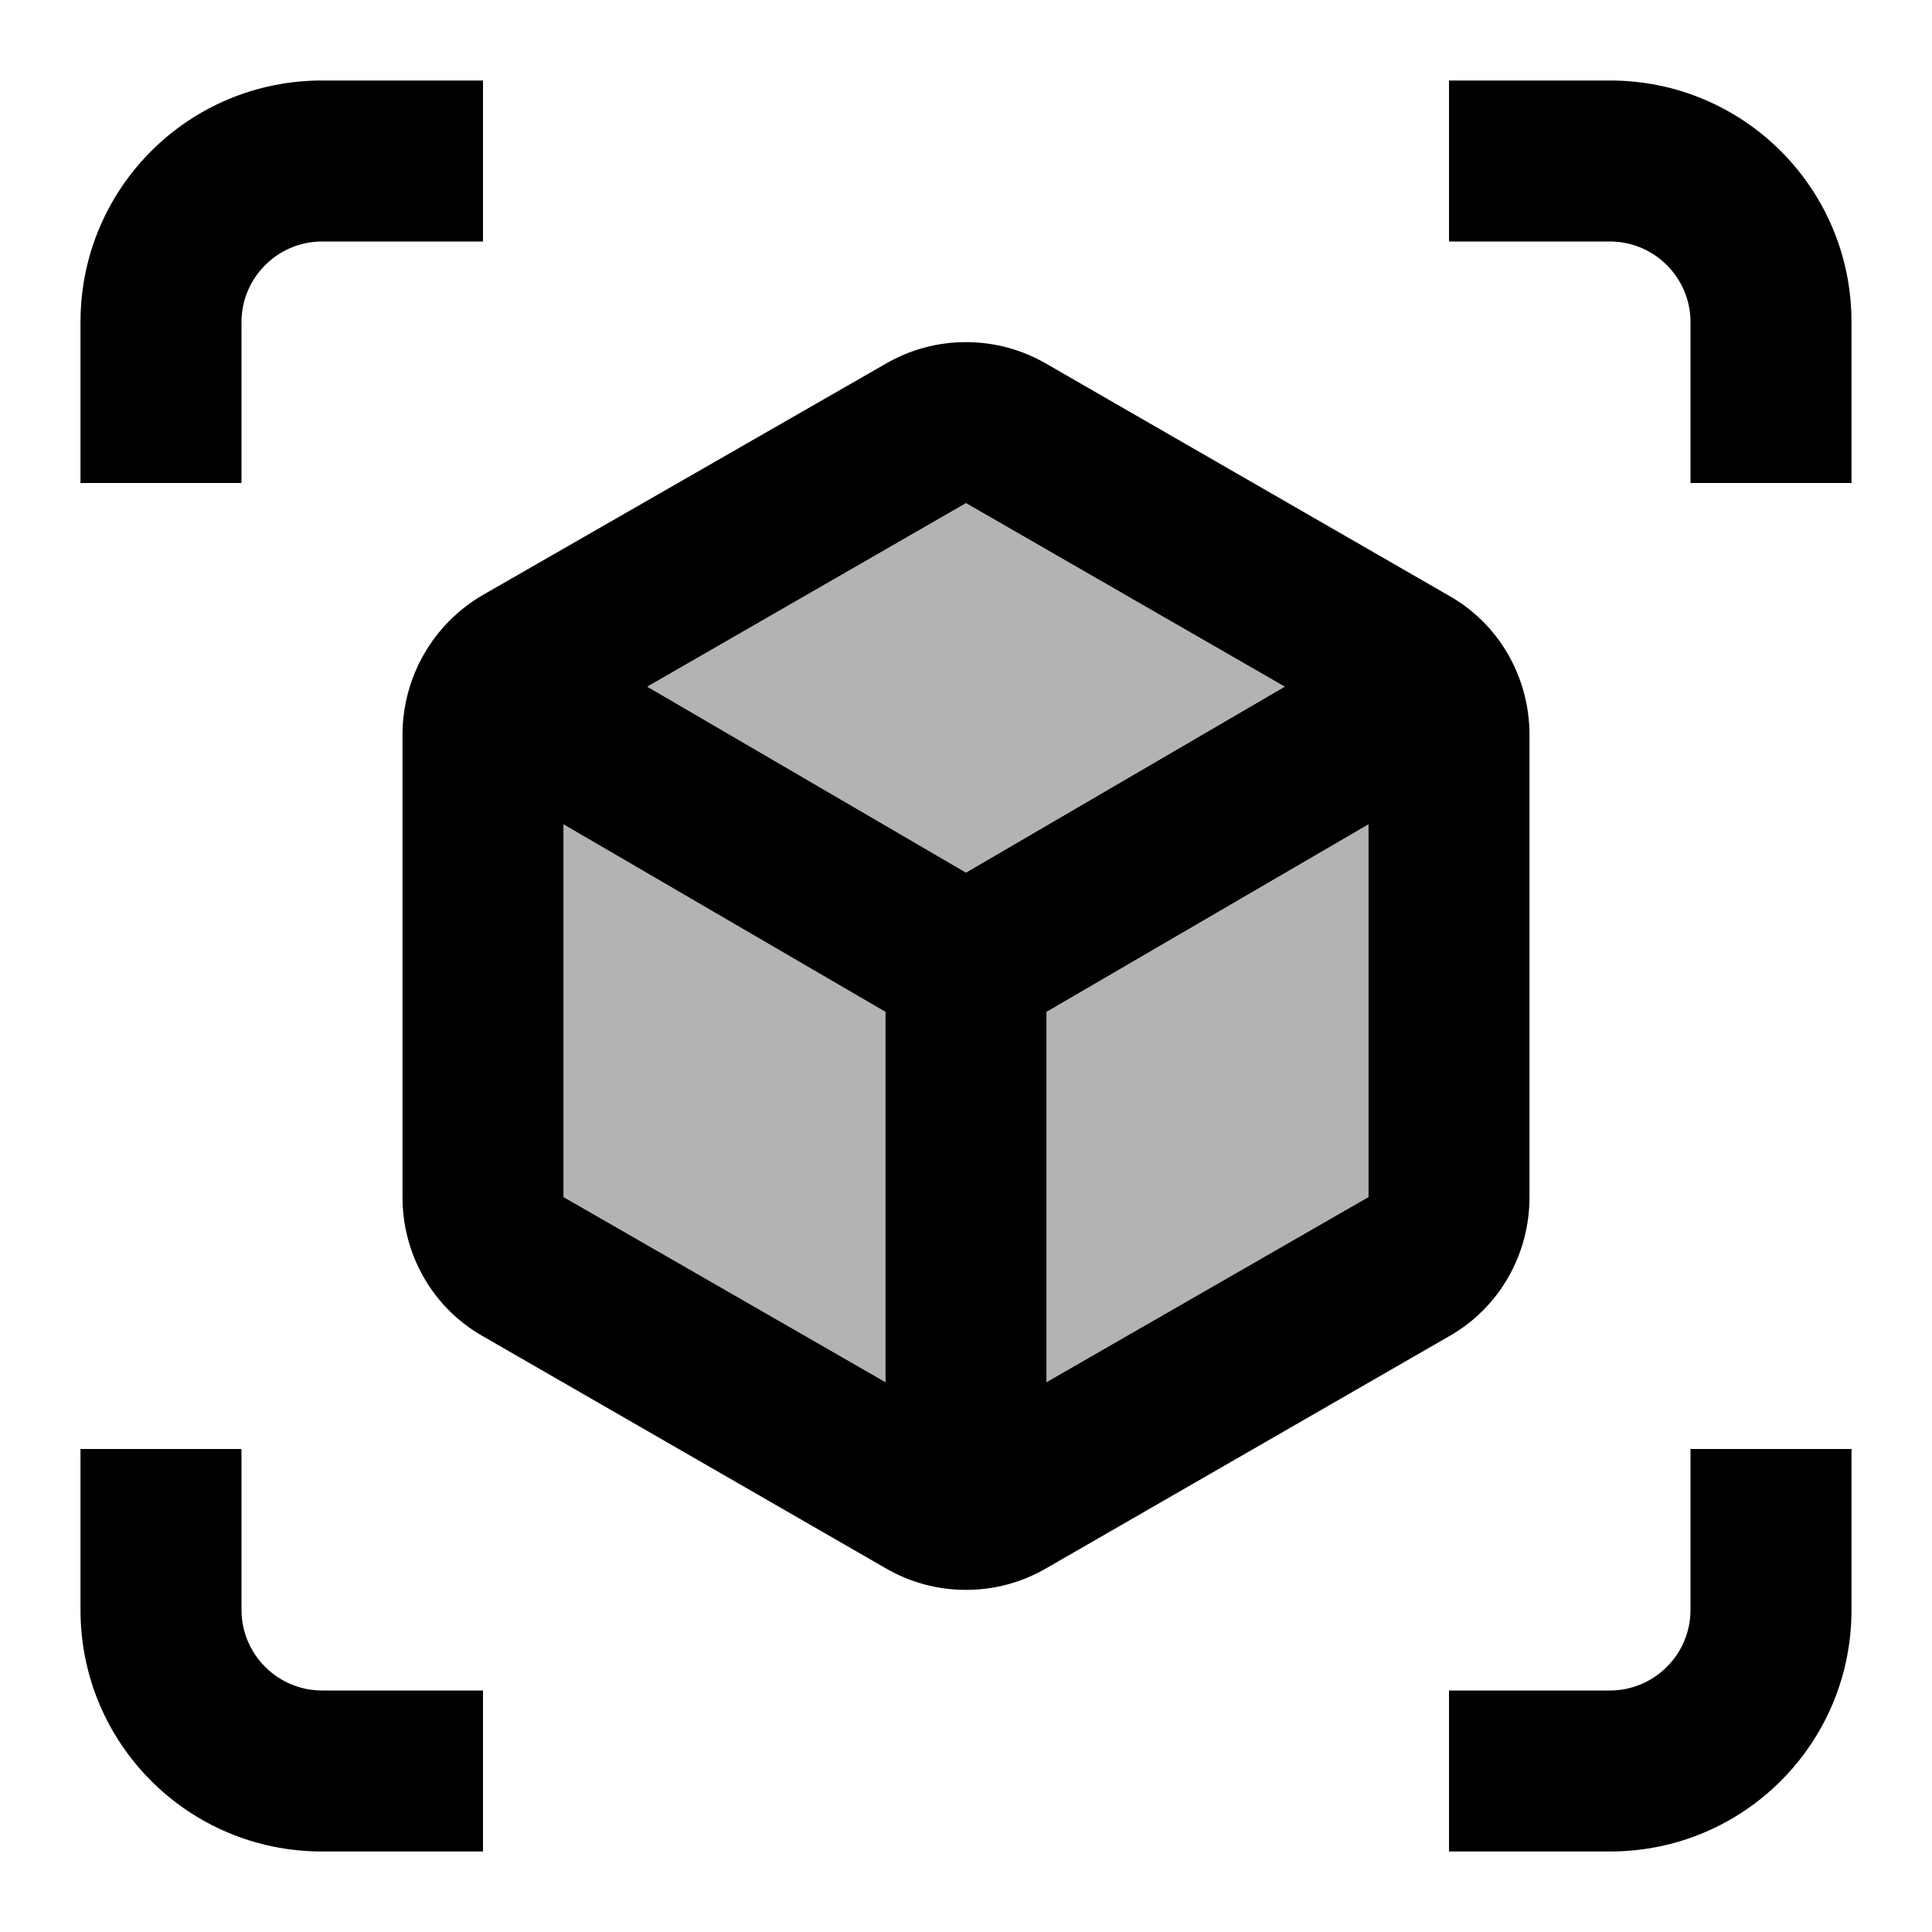<svg xmlns="http://www.w3.org/2000/svg" enable-background="new 0 0 24 24" height="24px" viewBox="0 0 24 24" width="24px" fill="#000000"><g><rect fill="none" height="24" width="24" y="0"/></g><g><g><polygon opacity=".3" points="13,17.17 17,14.87 17,10.24 13,12.57"/><polygon opacity=".3" points="12,6.25 8.04,8.53 12,10.84 15.96,8.53"/><polygon opacity=".3" points="7,14.87 11,17.17 11,12.57 7,10.24"/><path d="M3,4c0-0.55,0.45-1,1-1h2V1H4C2.34,1,1,2.34,1,4v2h2V4z"/><path d="M3,20v-2H1v2c0,1.66,1.34,3,3,3h2v-2H4C3.45,21,3,20.55,3,20z"/><path d="M20,1h-2v2h2c0.55,0,1,0.45,1,1v2h2V4C23,2.34,21.66,1,20,1z"/><path d="M21,20c0,0.55-0.45,1-1,1h-2v2h2c1.66,0,3-1.34,3-3v-2h-2V20z"/><path d="M19,14.87V9.13c0-0.72-0.38-1.38-1-1.73l-5-2.88c-0.31-0.18-0.65-0.27-1-0.27s-0.69,0.09-1,0.27L6,7.39 C5.38,7.75,5,8.41,5,9.13v5.74c0,0.72,0.38,1.38,1,1.73l5,2.88c0.31,0.18,0.65,0.27,1,0.27s0.69-0.09,1-0.27l5-2.88 C18.62,16.25,19,15.59,19,14.87z M11,17.17l-4-2.3v-4.63l4,2.33V17.17z M12,10.84L8.04,8.53L12,6.25l3.96,2.28L12,10.84z M17,14.87l-4,2.3v-4.6l4-2.33V14.87z"/></g></g></svg>